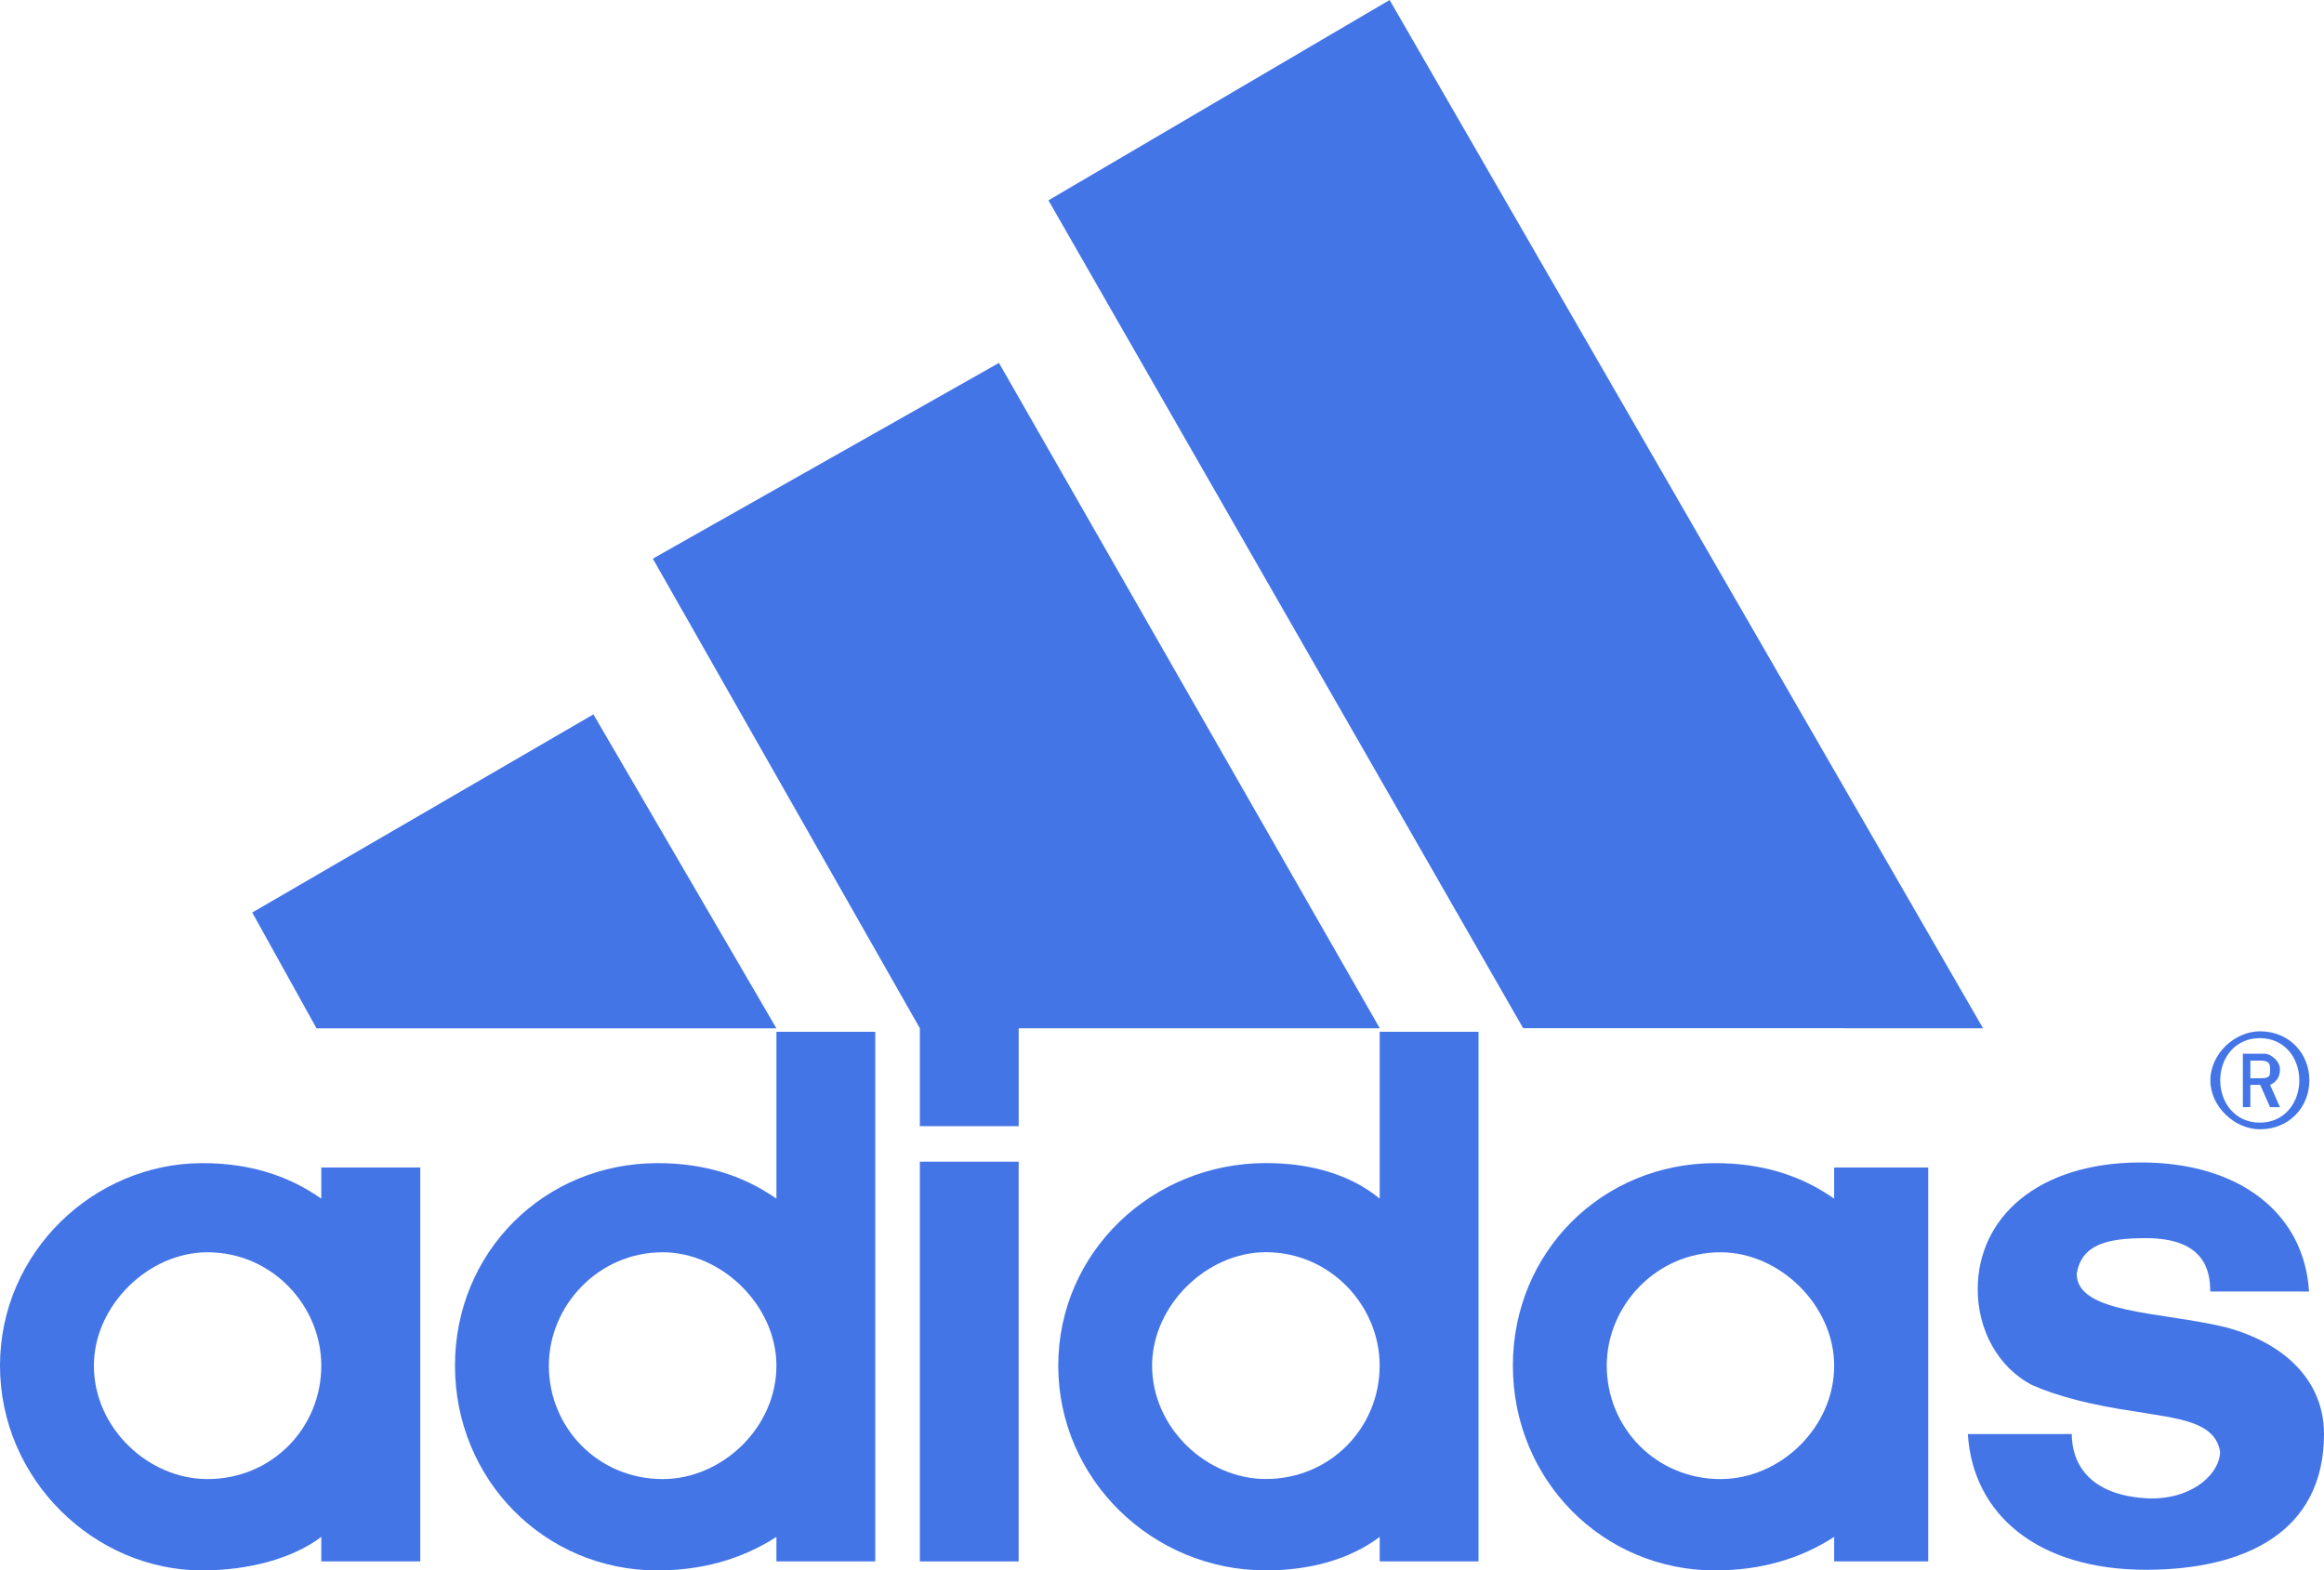 <svg id="Слой_1" data-name="Слой 1" xmlns="http://www.w3.org/2000/svg" viewBox="0 0 2500 1689.48"><title>Adidas</title><path d="M2308.45,1688.75c-116.92,0-186.26-59.84-191.57-146h111.79c0,28.73,15.92,67,85.08,69.34,47.94,0,74.46-28.72,74.46-50.31-5.3-33.48-47.93-35.86-90.38-43.18-47.94-6.95-85.08-16.65-111.79-28.54-37.14-19.21-58.55-60-58.55-103,0-76.67,64-136.5,175.65-136.5,106.48,0,175.64,55.08,180.76,138.87H2377.61c0-21.41-5.31-57.45-69.17-57.45-42.63,0-69.15,7.14-74.46,38.24,0,43.18,90.38,40.8,159.54,57.45,63.85,16.83,106.48,57.45,106.48,115.08,0,105.39-85.08,146-191.55,146M271.35,981.69l367-213.16,196.87,337.76H340.51" style="fill:#4375e7"/><rect x="989.52" y="1249.74" width="106.31" height="430.04" style="fill:#4375e7"/><path d="M101,1469.19c0,67,58.55,122,122.21,122,69.35,0,122.41-55.08,122.41-122,0-64.58-53.06-122-122.41-122-63.66,0-122.21,57.45-122.21,122m116.91,220.29C101,1689.48,0,1591.23,0,1469.19s101-217.9,217.91-217.9c47.94,0,90.56,12.07,127.71,38.23V1256H452.1v423.74H345.62v-26.34c-31.83,24-79.76,36-127.7,36m1420.57-583.29L1127.84,215.53,1494.86,0l638.36,1106.19m-1542.8,363c0,67,53.25,122,122.4,122,63.67,0,122.41-55.08,122.41-122,0-64.58-58.74-122-122.41-122-69.15,0-122.4,57.45-122.4,122m117.1,220.29c-122.41,0-218.09-98.25-218.09-220.29s95.68-217.9,218.09-217.9c47.75,0,90.38,12.07,127.71,38.23V1110h106.3v569.75H835.22v-26.34q-56,36-127.71,36M702.27,601,1074.6,390.42l409.66,715.75H1095.83v105.38H989.52V1106.17M2431,1214.87c-26.71,0-53.23-24-53.23-52.69s26.52-52.7,53.23-52.7c31.84,0,53.25,24,53.25,52.7s-21.41,52.7-53.25,52.7m0-98.07c-26.71,0-42.62,21.4-42.62,45.37s15.91,45.56,42.62,45.56c26.54,0,42.45-21.59,42.45-45.56s-15.91-45.37-42.45-45.37" style="fill:#4375e7"/><path d="M2442,1191.09l-10.62-24h-10.61v24h-8.05v-57.46h24c5.31,0,15.92,7.33,15.92,16.84s-5.31,14.27-10.61,16.65l10.61,24M2431.39,1141h-10.61v19h10.61c10.62,0,10.62-2.38,10.62-9.52,0-4.93,0-9.51-10.62-9.51m-702.94,328.23c0,67,53.25,122,122.4,122,63.85,0,122.22-55.08,122.22-122,0-64.58-58.37-122-122.22-122-69.16,0-122.4,57.45-122.4,122m116.92,220.29c-122.22,0-217.92-98.25-217.92-220.29s95.7-217.9,217.91-217.9c47.94,0,90.57,12.07,127.71,38.23V1256h101.18v423.74H1973.08v-26.34q-55.72,36-127.72,36m-606-220.29c0,67,58.54,122,122.39,122,69.17,0,122.4-55.08,122.4-122,0-64.58-53.24-122-122.4-122-63.85,0-122.39,57.45-122.39,122M1484.19,1110H1590.5v569.75H1484.19v-26.34c-32,24-74.64,36-122.4,36-122.39,0-223.4-98.25-223.4-220.29s101-217.9,223.4-217.9c47.75,0,90.39,12.07,122.4,38.23Z" style="fill:#4375e7"/></svg>